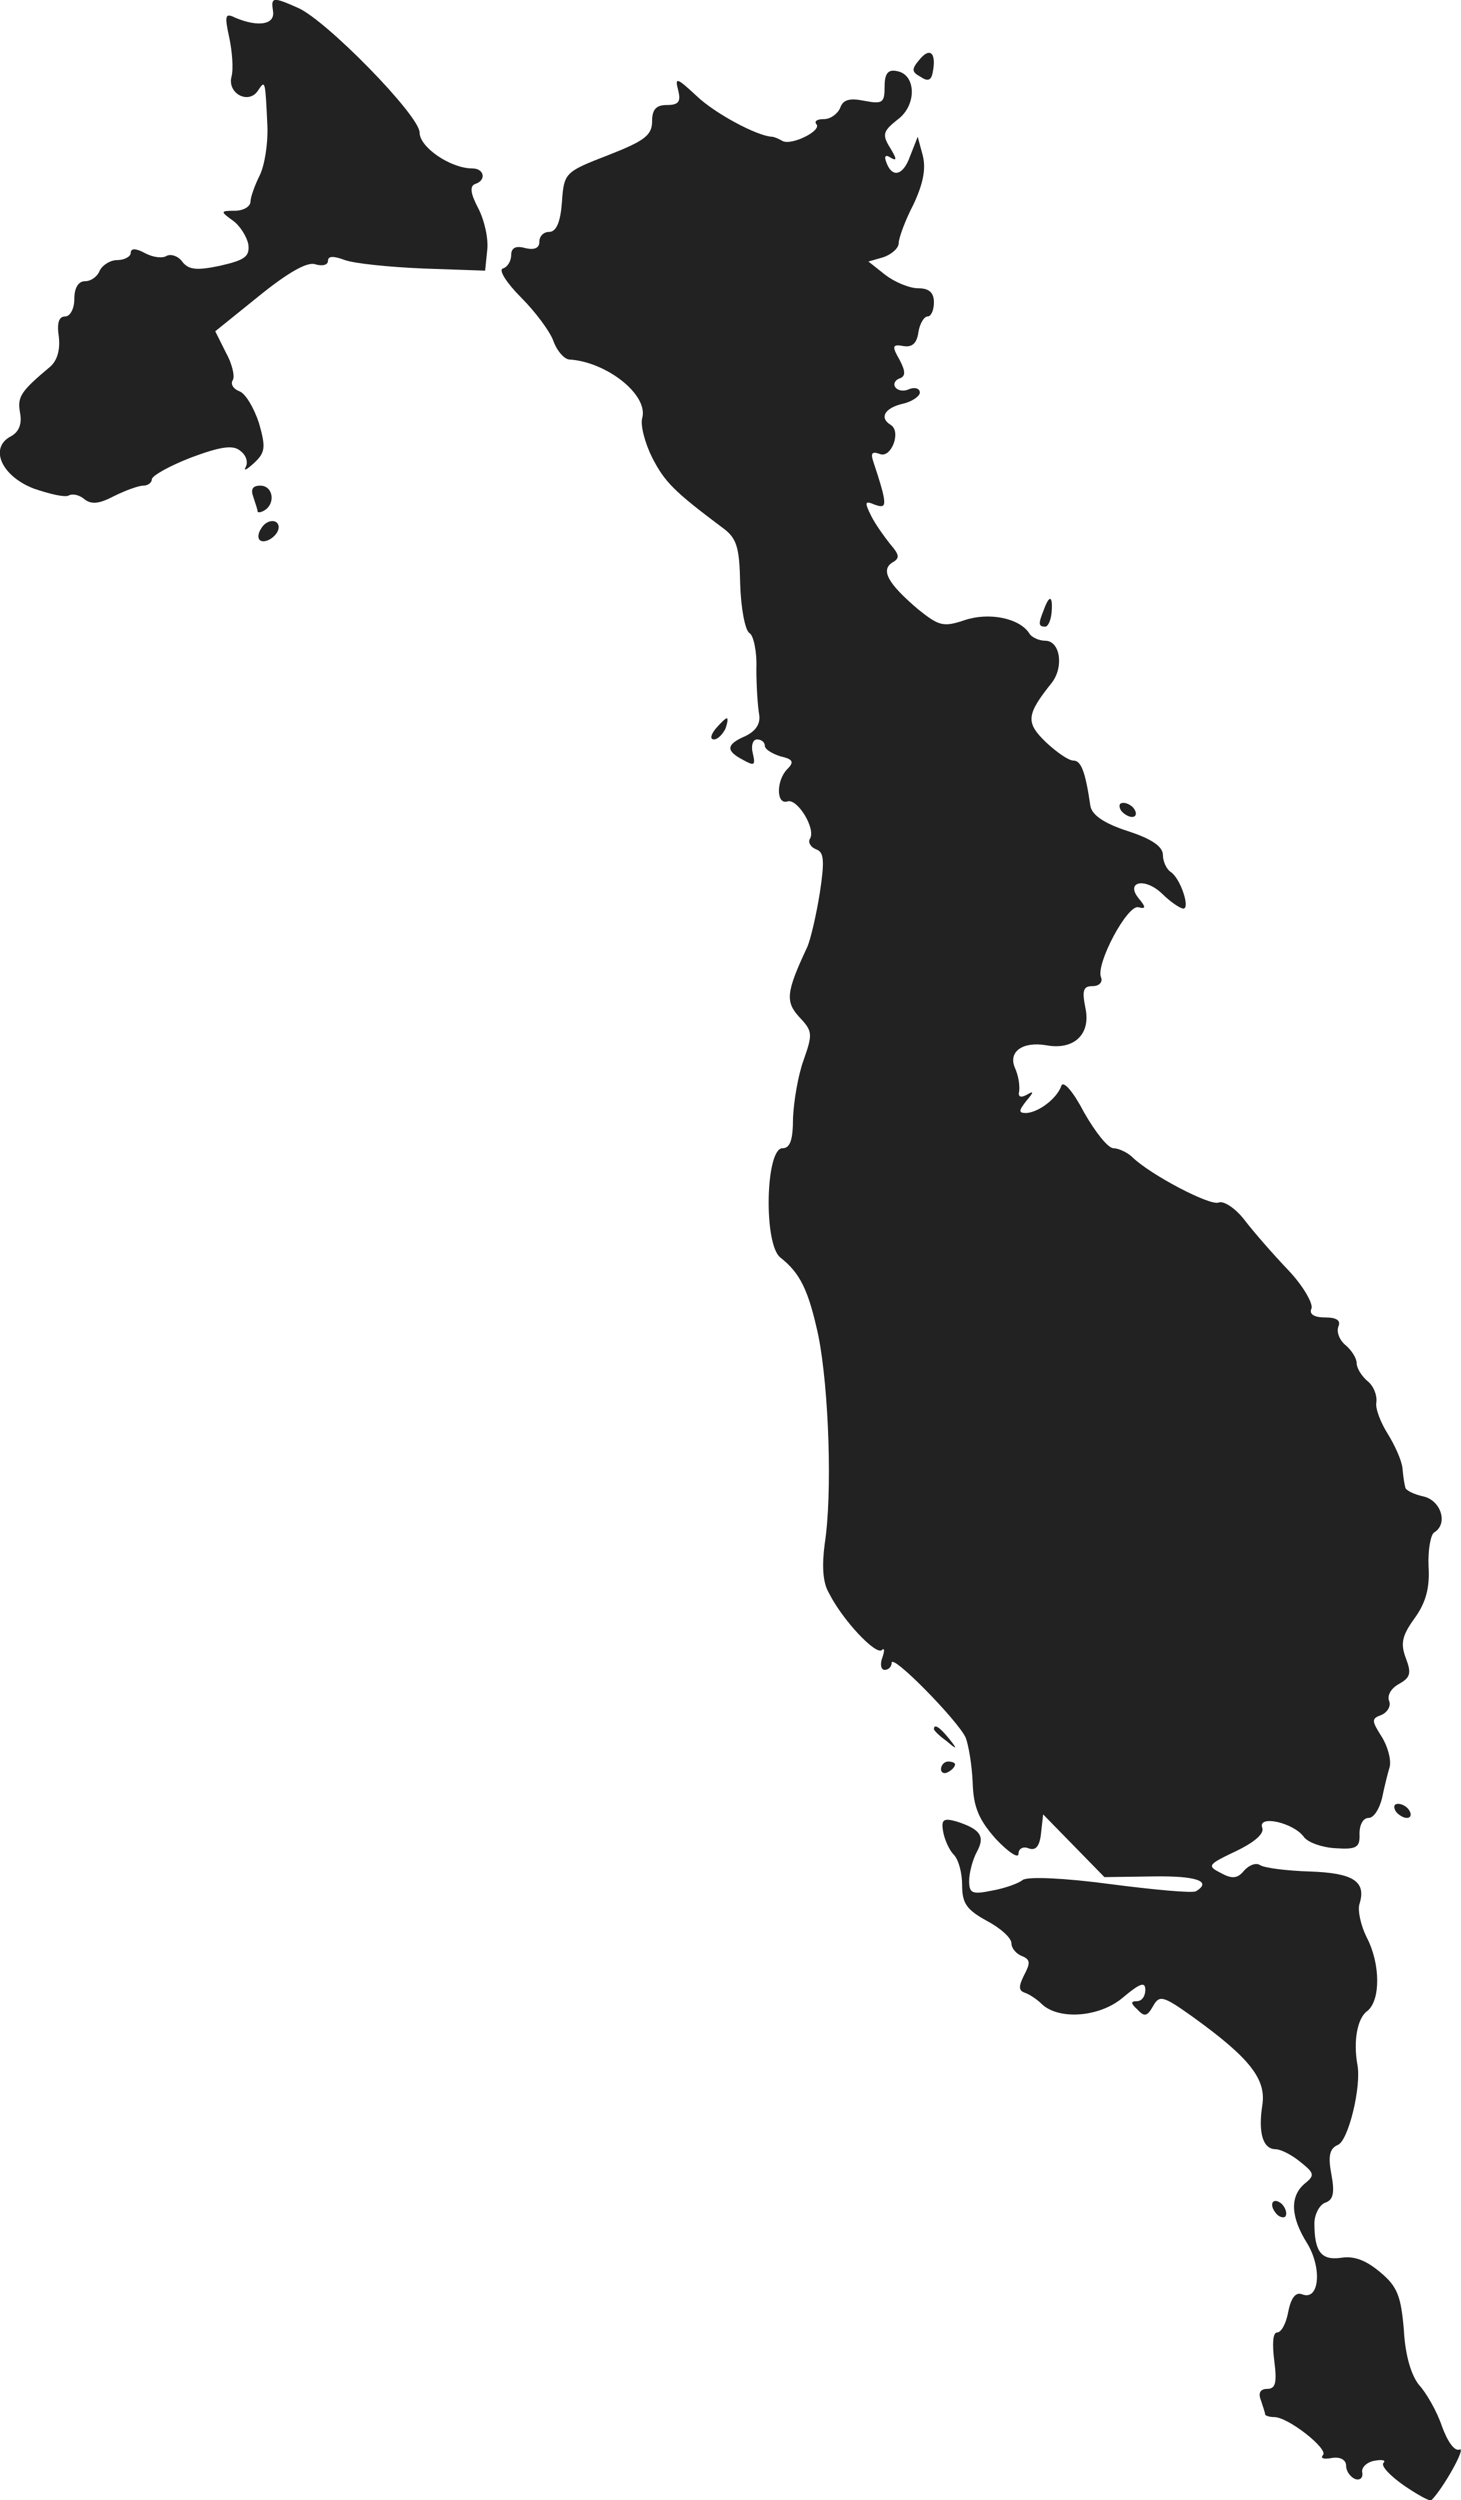 <?xml version="1.0" standalone="no"?>
<!DOCTYPE svg PUBLIC "-//W3C//DTD SVG 20010904//EN"
 "http://www.w3.org/TR/2001/REC-SVG-20010904/DTD/svg10.dtd">
<svg version="1.0" xmlns="http://www.w3.org/2000/svg"
 width="207.355pt" height="354.693pt" viewBox="0 0 207.355 354.693"
 preserveAspectRatio="xMidYMid meet">
<g transform="translate(-836.45,1175.897) scale(0.1,-0.1)"
fill="#222222" stroke="none">
<path d="M8752 11743 c3 -19 -21 -23 -54 -9 -14 7 -15 3 -8 -29 4 -19 6 -44 3
-55 -6 -24 25 -40 38 -19 10 15 10 14 13 -51 1 -25 -4 -56 -11 -70 -7 -14 -13
-31 -13 -37 0 -7 -10 -13 -22 -13 -21 0 -21 -1 -3 -14 10 -7 20 -23 22 -34 2
-17 -5 -22 -40 -30 -33 -7 -45 -6 -54 6 -6 8 -16 11 -22 8 -6 -4 -20 -2 -31 4
-13 7 -20 7 -20 0 0 -5 -9 -10 -19 -10 -10 0 -21 -7 -25 -15 -3 -8 -12 -15
-21 -15 -9 0 -15 -9 -15 -25 0 -14 -6 -25 -13 -25 -9 0 -12 -9 -9 -29 2 -18
-2 -33 -12 -42 -43 -36 -47 -43 -43 -66 3 -16 -2 -27 -13 -33 -31 -16 -14 -56
32 -74 23 -8 45 -13 50 -10 5 3 15 1 22 -5 10 -8 21 -7 42 4 16 8 35 15 42 15
6 0 12 4 12 9 0 5 25 19 56 31 43 16 60 18 70 9 8 -6 11 -16 7 -23 -3 -6 2 -3
12 6 16 15 17 22 7 57 -7 21 -19 42 -28 45 -8 3 -13 10 -9 16 3 5 -1 23 -10
39 l-15 30 62 50 c42 34 69 49 80 45 10 -3 18 -1 18 5 0 7 8 7 24 1 14 -5 64
-10 112 -12 l87 -3 3 29 c2 16 -4 43 -13 60 -11 21 -12 31 -4 34 16 5 13 22
-4 22 -31 0 -75 30 -75 51 0 24 -133 160 -173 177 -36 16 -38 15 -35 -5z"/>
<path d="M9670 11675 c-12 -14 -12 -18 1 -25 10 -7 15 -5 17 5 6 28 -3 38 -18
20z"/>
<path d="M9620 11636 c0 -23 -3 -25 -29 -20 -20 4 -30 2 -34 -10 -4 -9 -14
-16 -23 -16 -10 0 -14 -3 -11 -7 9 -9 -35 -31 -48 -24 -5 3 -12 6 -15 6 -21 1
-81 33 -107 58 -28 26 -31 27 -26 8 4 -16 1 -21 -16 -21 -15 0 -21 -6 -21 -23
0 -20 -11 -28 -62 -48 -62 -24 -63 -25 -66 -67 -2 -28 -8 -42 -18 -42 -8 0
-14 -6 -14 -14 0 -9 -7 -12 -20 -9 -14 4 -20 0 -20 -10 0 -8 -5 -17 -12 -19
-6 -2 5 -20 26 -41 20 -20 41 -48 46 -62 5 -14 15 -25 22 -26 53 -3 113 -50
104 -83 -3 -10 4 -36 14 -56 18 -35 31 -48 99 -99 21 -15 25 -27 26 -80 1 -35
7 -66 13 -70 6 -3 11 -27 10 -51 0 -25 2 -54 4 -65 2 -13 -5 -23 -19 -30 -28
-12 -29 -21 -4 -34 16 -9 18 -8 14 9 -3 11 0 20 6 20 6 0 11 -4 11 -9 0 -5 10
-11 22 -15 18 -4 20 -8 10 -18 -16 -16 -16 -51 0 -46 14 5 41 -39 32 -53 -3
-5 1 -12 9 -15 11 -4 12 -16 5 -62 -5 -31 -13 -66 -18 -77 -30 -64 -31 -77
-11 -99 19 -20 19 -24 6 -61 -8 -22 -14 -59 -15 -82 0 -31 -4 -43 -15 -43 -24
0 -27 -136 -3 -155 28 -22 40 -46 54 -111 15 -75 20 -225 9 -295 -4 -31 -3
-55 6 -70 19 -38 66 -88 75 -81 4 4 4 -1 1 -10 -4 -10 -2 -18 3 -18 6 0 10 5
10 10 0 14 94 -82 105 -106 4 -10 9 -39 10 -64 1 -35 9 -53 33 -80 18 -19 32
-28 32 -21 0 7 6 11 14 8 10 -4 16 2 18 21 l3 27 43 -44 44 -45 69 1 c62 1 84
-7 61 -21 -5 -3 -59 2 -121 10 -67 9 -118 11 -125 6 -6 -5 -26 -12 -43 -15
-29 -6 -33 -4 -33 14 0 11 5 30 11 41 12 22 5 32 -29 43 -18 5 -22 3 -19 -14
2 -12 9 -27 15 -33 7 -7 12 -26 12 -43 0 -26 6 -35 35 -51 19 -10 35 -24 35
-32 0 -7 7 -15 15 -18 12 -5 12 -10 3 -27 -8 -16 -8 -22 1 -25 6 -2 17 -9 24
-16 24 -23 82 -19 115 9 25 21 32 23 32 11 0 -9 -5 -16 -12 -16 -9 0 -9 -3 1
-12 10 -11 14 -9 22 5 9 16 14 15 56 -15 82 -59 105 -89 99 -126 -6 -39 1 -62
19 -62 7 0 23 -8 35 -18 20 -16 21 -19 6 -31 -21 -18 -20 -47 4 -85 21 -35 17
-81 -7 -72 -9 4 -16 -4 -20 -24 -3 -17 -10 -30 -16 -30 -6 0 -7 -16 -4 -40 4
-31 2 -40 -10 -40 -10 0 -13 -6 -9 -16 3 -9 6 -18 6 -20 0 -2 6 -4 13 -4 20 0
78 -46 69 -54 -4 -5 2 -6 13 -4 12 2 20 -3 20 -11 0 -8 6 -16 13 -19 7 -2 11
2 10 9 -2 7 6 15 17 17 11 2 17 1 13 -3 -4 -4 9 -18 29 -32 19 -13 37 -23 39
-21 17 17 50 76 40 72 -7 -3 -17 11 -25 33 -7 21 -22 47 -32 58 -11 13 -20 41
-22 78 -4 48 -9 62 -33 82 -20 17 -37 24 -56 21 -28 -4 -38 8 -38 49 0 12 7
26 15 29 12 4 14 14 9 41 -5 26 -2 36 9 41 15 5 34 83 28 114 -6 34 0 66 14
76 19 15 19 67 -1 105 -8 16 -13 38 -10 47 10 32 -9 44 -71 46 -32 1 -64 5
-70 9 -6 4 -16 0 -23 -8 -9 -11 -17 -12 -33 -3 -20 10 -18 12 22 31 27 13 40
25 37 33 -7 19 45 7 59 -13 6 -8 26 -15 45 -16 30 -2 35 1 34 21 0 12 5 22 13
22 7 0 15 12 19 28 3 15 8 35 11 45 2 10 -3 29 -12 43 -14 22 -14 25 0 30 9 4
14 13 11 20 -3 8 3 18 14 24 16 9 18 15 10 36 -8 21 -6 32 12 57 16 22 22 43
20 74 -1 23 3 45 8 48 20 12 10 45 -15 51 -14 3 -26 9 -26 13 -1 3 -3 15 -4
27 -1 11 -11 33 -21 49 -10 16 -18 36 -16 45 1 10 -4 23 -13 30 -8 7 -15 18
-15 25 0 7 -7 18 -15 25 -9 7 -14 19 -11 27 4 9 -3 13 -19 13 -16 0 -23 5 -19
13 2 7 -12 32 -33 54 -21 22 -49 54 -62 71 -13 17 -30 28 -37 25 -12 -5 -96
39 -122 64 -7 7 -20 13 -27 13 -8 0 -26 23 -42 51 -15 29 -29 45 -32 38 -6
-18 -32 -38 -50 -39 -11 0 -11 3 0 17 11 13 11 15 1 9 -9 -5 -13 -3 -11 5 1 8
-1 22 -6 33 -10 23 11 38 45 32 39 -7 63 16 55 53 -5 25 -3 31 10 31 10 0 15
6 12 13 -7 19 37 102 53 99 11 -3 11 0 1 12 -20 24 8 31 33 7 12 -12 26 -21
30 -21 10 0 -4 43 -18 52 -6 4 -11 15 -11 24 0 12 -16 23 -50 34 -34 11 -51
23 -53 36 -7 48 -13 64 -24 64 -7 0 -24 12 -39 26 -29 28 -28 39 8 84 18 23
12 60 -9 60 -9 0 -20 5 -23 11 -14 21 -57 30 -92 18 -30 -10 -36 -8 -66 16
-42 36 -53 55 -36 66 11 6 10 11 -3 26 -8 10 -21 28 -27 40 -10 20 -9 22 5 16
14 -5 16 -2 11 19 -4 15 -10 33 -13 42 -4 12 -2 15 9 11 16 -7 31 31 16 41
-17 10 -9 24 16 30 14 3 25 11 25 16 0 6 -7 8 -15 5 -8 -4 -17 -2 -20 3 -3 4
0 10 6 12 9 3 9 10 0 27 -11 19 -10 22 6 19 12 -2 19 4 21 20 2 12 8 22 13 22
5 0 9 9 9 20 0 14 -7 20 -22 20 -13 0 -34 9 -47 19 l-24 19 21 6 c12 4 22 13
22 20 0 7 9 32 21 55 14 30 18 51 13 70 l-7 26 -11 -28 c-10 -28 -26 -31 -34
-7 -3 8 0 10 7 5 9 -5 8 -1 -1 14 -12 19 -10 24 10 40 28 20 27 64 0 69 -13 3
-18 -3 -18 -22z"/>
<path d="M8724 11054 c3 -9 6 -18 6 -20 0 -3 5 -2 10 1 16 10 12 35 -6 35 -11
0 -14 -5 -10 -16z"/>
<path d="M8735 11009 c-4 -6 -5 -13 -2 -16 7 -7 27 6 27 18 0 12 -17 12 -25
-2z"/>
<path d="M9846 10894 c-8 -20 -8 -24 2 -24 4 0 8 9 9 20 2 24 -3 26 -11 4z"/>
<path d="M9380 10725 c-7 -9 -8 -15 -2 -15 5 0 12 7 16 15 3 8 4 15 2 15 -2 0
-9 -7 -16 -15z"/>
<path d="M9955 10610 c3 -5 11 -10 16 -10 6 0 7 5 4 10 -3 6 -11 10 -16 10 -6
0 -7 -4 -4 -10z"/>
<path d="M9690 9306 c0 -2 8 -10 18 -17 15 -13 16 -12 3 4 -13 16 -21 21 -21
13z"/>
<path d="M9700 9249 c0 -5 5 -7 10 -4 6 3 10 8 10 11 0 2 -4 4 -10 4 -5 0 -10
-5 -10 -11z"/>
<path d="M10345 9190 c3 -5 11 -10 16 -10 6 0 7 5 4 10 -3 6 -11 10 -16 10 -6
0 -7 -4 -4 -10z"/>
<path d="M10170 8631 c0 -5 5 -13 10 -16 6 -3 10 -2 10 4 0 5 -4 13 -10 16 -5
3 -10 2 -10 -4z"/>
</g>
</svg>
